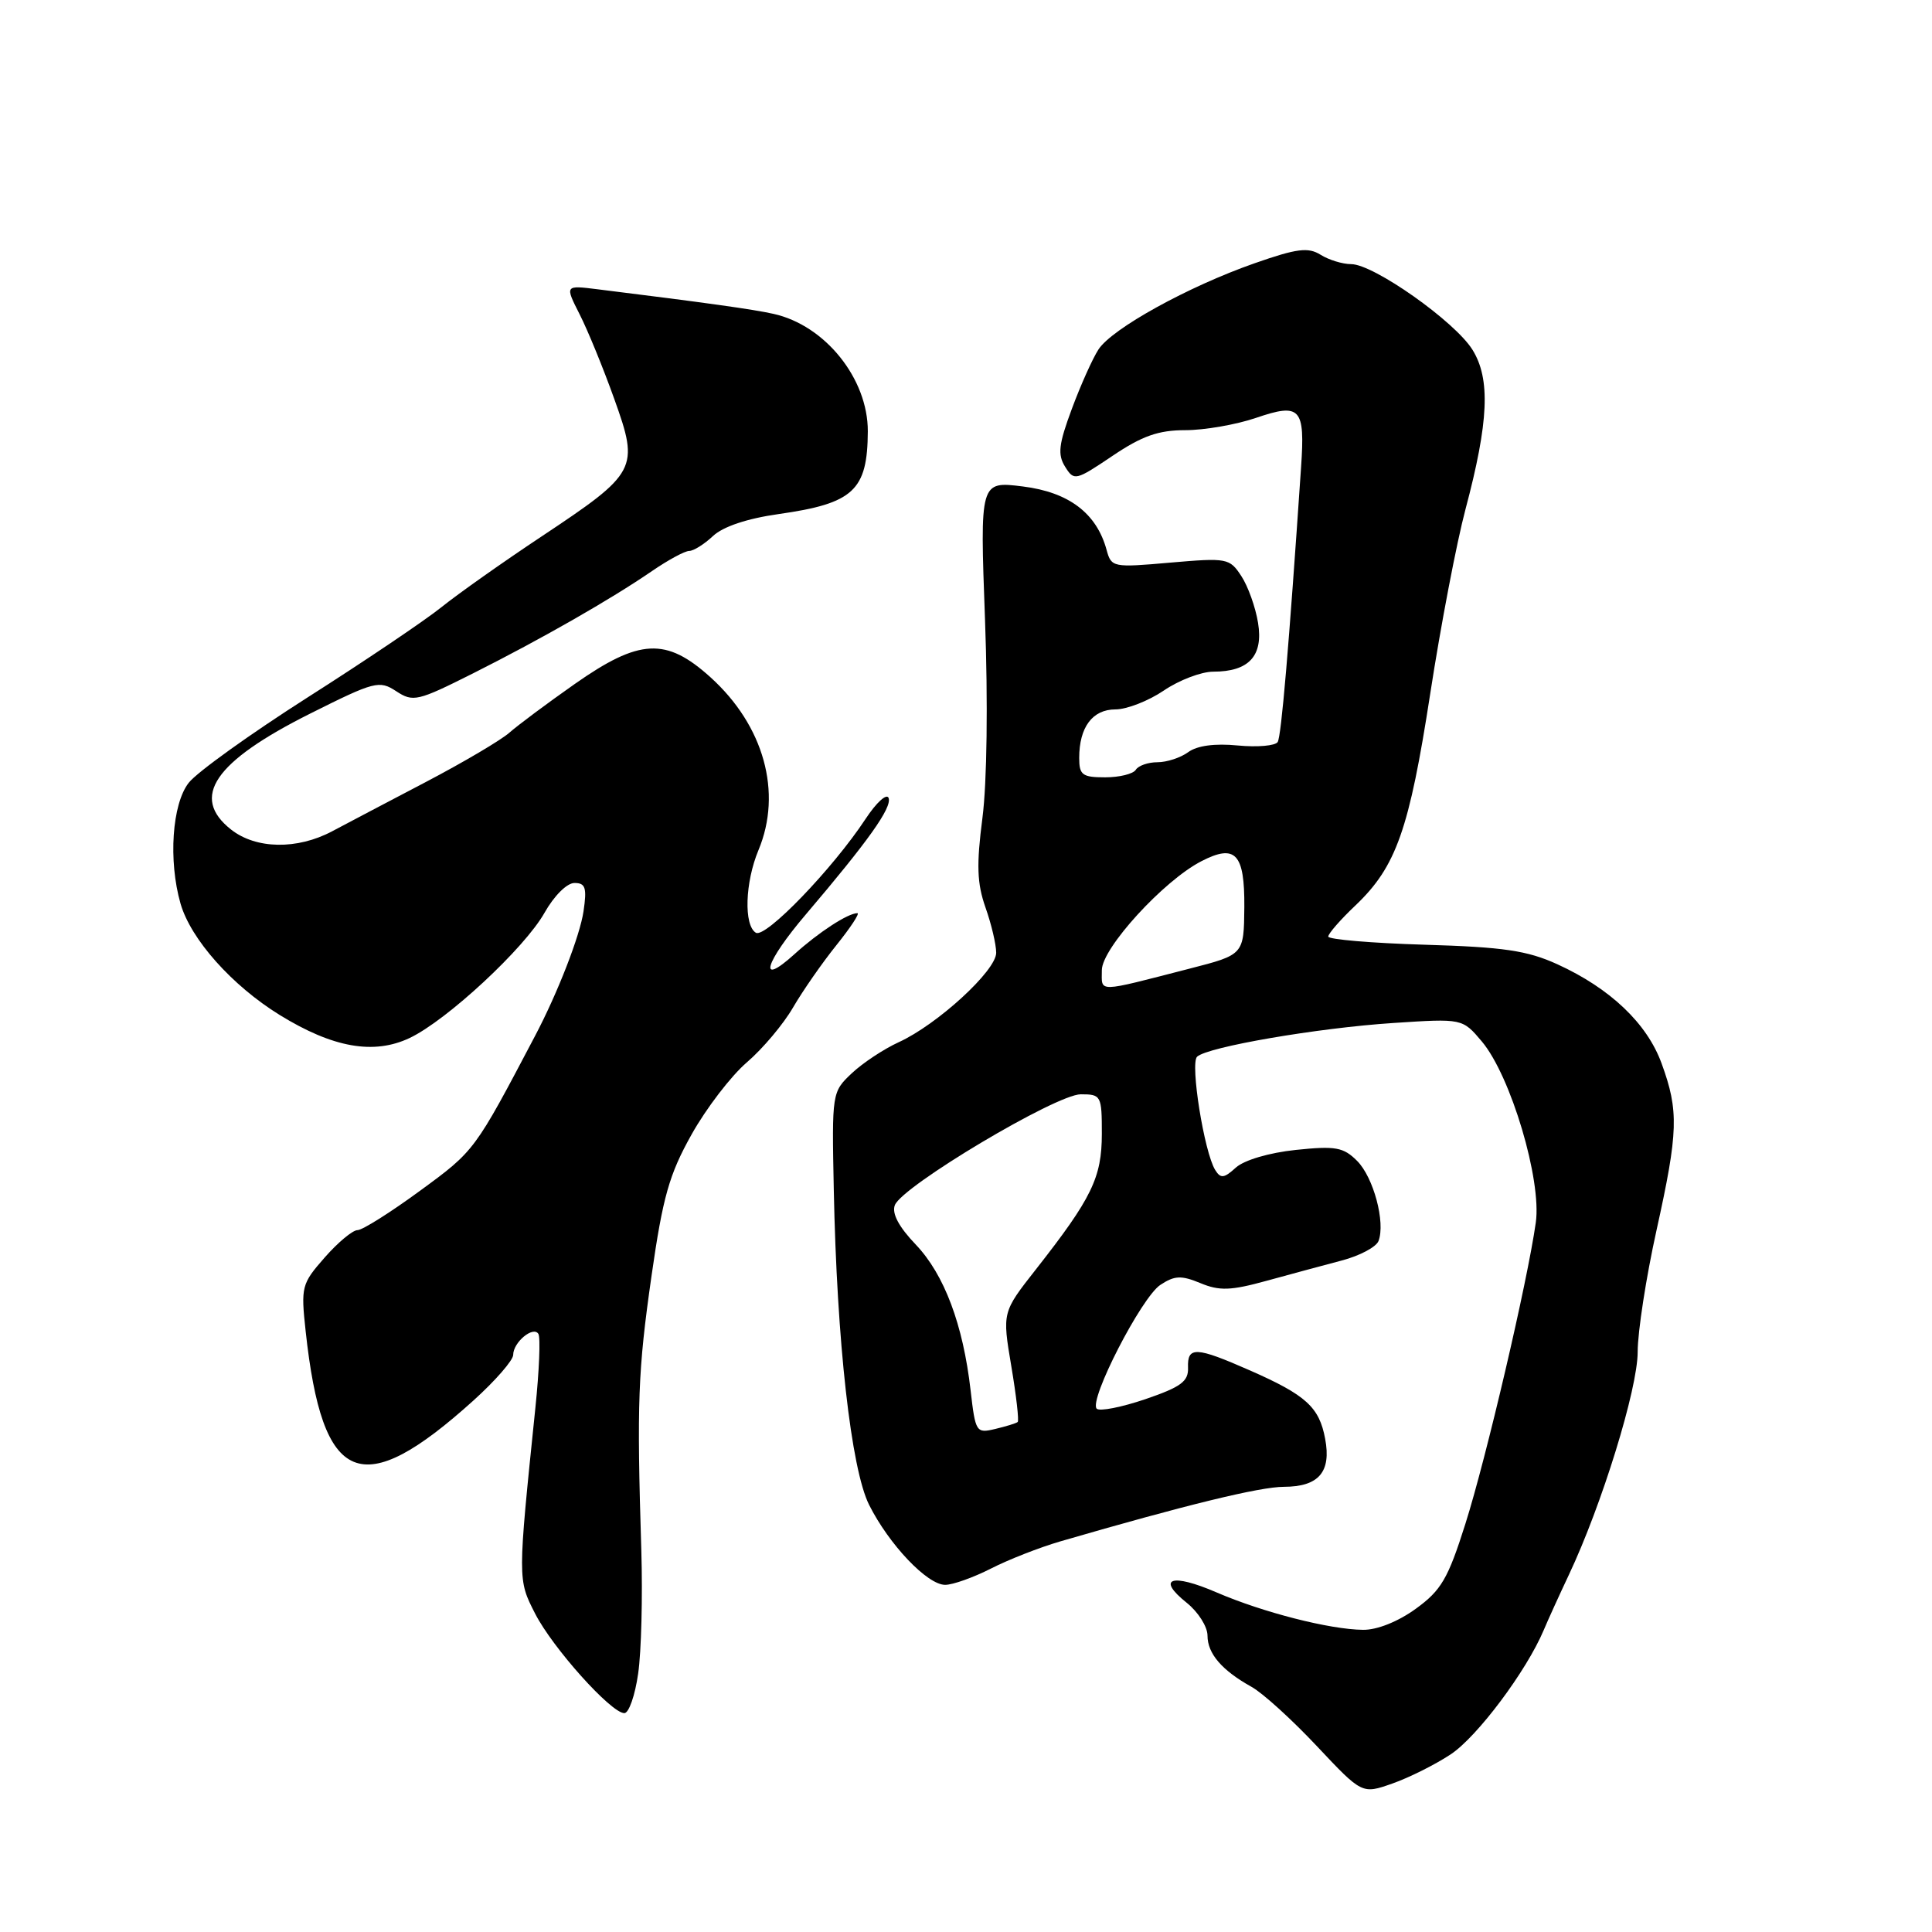 <?xml version="1.0" encoding="UTF-8" standalone="no"?>
<!DOCTYPE svg PUBLIC "-//W3C//DTD SVG 1.1//EN" "http://www.w3.org/Graphics/SVG/1.1/DTD/svg11.dtd" >
<svg xmlns="http://www.w3.org/2000/svg" xmlns:xlink="http://www.w3.org/1999/xlink" version="1.1" viewBox="0 0 256 256">
 <g >
 <path fill="currentColor"
d=" M 192.21 232.47 C 195.73 230.15 202.26 221.43 204.55 216.00 C 205.13 214.62 206.63 211.33 207.88 208.68 C 212.26 199.40 217.00 184.04 217.00 179.13 C 217.00 176.48 218.12 169.22 219.50 163.00 C 222.38 149.97 222.47 147.21 220.17 140.91 C 218.24 135.60 213.35 130.96 206.36 127.77 C 202.36 125.95 199.23 125.49 188.75 125.18 C 181.74 124.97 176.00 124.48 176.00 124.10 C 176.00 123.71 177.63 121.84 179.63 119.95 C 185.00 114.83 186.73 109.95 189.52 91.87 C 190.91 82.86 193.01 71.90 194.18 67.50 C 197.27 55.89 197.52 50.20 195.10 46.33 C 192.77 42.59 182.01 35.00 179.04 35.00 C 177.90 35.00 176.08 34.44 174.99 33.76 C 173.34 32.73 171.85 32.92 166.25 34.88 C 157.45 37.96 147.34 43.54 145.55 46.31 C 144.77 47.51 143.18 51.06 142.02 54.19 C 140.28 58.87 140.12 60.22 141.13 61.84 C 142.32 63.75 142.52 63.70 147.42 60.40 C 151.34 57.76 153.50 57.00 157.06 57.00 C 159.58 57.00 163.80 56.27 166.43 55.37 C 172.32 53.36 172.94 54.04 172.40 61.89 C 170.77 85.93 169.78 97.54 169.30 98.32 C 168.99 98.82 166.61 99.03 164.01 98.78 C 160.98 98.48 158.62 98.80 157.45 99.66 C 156.44 100.40 154.61 101.00 153.37 101.00 C 152.13 101.00 150.84 101.45 150.50 102.00 C 150.16 102.55 148.33 103.00 146.44 103.00 C 143.41 103.00 143.00 102.69 143.00 100.43 C 143.00 96.36 144.76 94.00 147.80 94.00 C 149.31 94.00 152.19 92.87 154.21 91.50 C 156.24 90.12 159.18 89.00 160.76 89.00 C 165.49 89.00 167.41 86.91 166.70 82.54 C 166.37 80.48 165.37 77.68 164.48 76.33 C 162.93 73.96 162.60 73.90 155.07 74.55 C 147.46 75.22 147.26 75.18 146.63 72.87 C 145.31 68.01 141.63 65.22 135.54 64.46 C 129.84 63.75 129.84 63.75 130.52 82.12 C 130.92 93.02 130.78 103.70 130.18 108.36 C 129.37 114.61 129.46 117.04 130.58 120.24 C 131.36 122.44 132.00 125.15 132.00 126.25 C 132.00 128.62 124.19 135.77 119.08 138.10 C 117.11 139.00 114.31 140.85 112.86 142.22 C 110.24 144.69 110.22 144.81 110.48 157.60 C 110.88 177.76 112.77 194.62 115.16 199.40 C 117.80 204.66 122.87 210.00 125.24 210.00 C 126.25 210.00 128.97 209.03 131.29 207.85 C 133.61 206.66 137.75 205.04 140.50 204.24 C 157.05 199.43 166.94 197.01 170.13 197.01 C 174.74 197.00 176.42 195.04 175.59 190.65 C 174.81 186.45 173.06 184.86 165.63 181.59 C 158.45 178.43 157.32 178.38 157.42 181.22 C 157.49 183.05 156.49 183.78 151.76 185.40 C 148.60 186.47 145.71 187.04 145.32 186.66 C 144.23 185.56 151.25 171.89 153.76 170.25 C 155.64 169.01 156.52 168.97 159.06 170.02 C 161.58 171.07 163.08 171.02 167.80 169.72 C 170.94 168.86 175.44 167.64 177.80 167.02 C 180.17 166.40 182.36 165.23 182.66 164.44 C 183.60 161.98 182.00 156.00 179.82 153.82 C 178.01 152.01 176.97 151.82 171.70 152.37 C 168.17 152.74 164.86 153.72 163.76 154.71 C 162.19 156.14 161.74 156.19 161.02 155.03 C 159.56 152.67 157.68 140.91 158.62 140.02 C 160.00 138.72 174.56 136.21 184.64 135.55 C 193.78 134.95 193.78 134.95 196.36 138.01 C 200.19 142.57 204.30 156.37 203.50 162.00 C 202.38 169.92 196.93 193.22 194.17 201.92 C 191.87 209.19 190.97 210.73 187.60 213.17 C 185.26 214.87 182.46 215.99 180.60 215.96 C 176.18 215.91 167.37 213.66 161.22 211.01 C 155.21 208.41 153.17 209.12 157.25 212.38 C 158.76 213.59 160.00 215.54 160.00 216.72 C 160.00 219.12 161.91 221.33 165.84 223.52 C 167.31 224.33 171.19 227.86 174.49 231.37 C 180.48 237.74 180.48 237.74 184.49 236.33 C 186.69 235.56 190.17 233.82 192.21 232.47 Z  M 84.56 221.75 C 84.98 218.86 85.16 211.55 84.98 205.50 C 84.37 185.76 84.53 181.66 86.33 169.06 C 87.83 158.59 88.67 155.62 91.64 150.32 C 93.58 146.85 96.88 142.55 98.97 140.76 C 101.06 138.97 103.81 135.70 105.08 133.50 C 106.36 131.30 108.94 127.59 110.82 125.25 C 112.70 122.91 113.96 121.00 113.61 121.00 C 112.36 121.00 108.44 123.55 105.25 126.45 C 100.35 130.88 101.32 127.57 106.80 121.14 C 115.06 111.43 118.18 107.04 117.75 105.75 C 117.52 105.07 116.15 106.30 114.70 108.50 C 110.35 115.11 101.42 124.38 100.15 123.59 C 98.54 122.60 98.72 116.92 100.50 112.65 C 103.69 105.01 101.23 96.15 94.14 89.74 C 88.26 84.43 84.73 84.61 76.13 90.65 C 72.48 93.21 68.60 96.11 67.50 97.08 C 66.40 98.06 61.45 100.98 56.50 103.58 C 51.55 106.17 45.93 109.13 44.01 110.15 C 39.38 112.61 33.93 112.52 30.63 109.93 C 25.17 105.63 28.38 100.93 41.11 94.55 C 49.64 90.28 50.26 90.12 52.50 91.59 C 54.74 93.06 55.32 92.92 62.69 89.22 C 71.79 84.64 80.89 79.44 86.39 75.67 C 88.53 74.20 90.75 73.00 91.33 73.00 C 91.90 73.00 93.32 72.11 94.47 71.03 C 95.80 69.78 98.99 68.71 103.15 68.12 C 113.10 66.71 114.95 65.00 114.99 57.15 C 115.01 50.18 109.34 43.11 102.50 41.59 C 99.84 40.99 93.60 40.12 79.18 38.33 C 74.85 37.79 74.85 37.79 76.80 41.64 C 77.88 43.76 79.95 48.82 81.40 52.88 C 84.72 62.14 84.46 62.64 71.75 71.09 C 66.66 74.47 60.70 78.68 58.50 80.45 C 56.30 82.22 48.32 87.60 40.76 92.41 C 33.20 97.23 26.11 102.31 25.01 103.72 C 22.80 106.53 22.29 114.03 23.92 119.73 C 25.28 124.46 30.73 130.58 37.06 134.49 C 44.12 138.84 49.52 139.79 54.28 137.54 C 59.24 135.18 69.50 125.65 72.15 120.95 C 73.42 118.70 75.12 117.00 76.12 117.00 C 77.58 117.00 77.78 117.63 77.32 120.75 C 76.84 124.00 73.91 131.54 70.91 137.24 C 62.88 152.50 62.91 152.47 55.70 157.75 C 51.76 160.64 48.02 163.00 47.37 163.00 C 46.73 163.00 44.77 164.63 43.02 166.63 C 39.96 170.11 39.86 170.50 40.50 176.38 C 42.72 196.88 47.86 199.00 62.75 185.56 C 65.64 182.95 68.00 180.24 68.00 179.53 C 68.00 177.86 70.66 175.65 71.34 176.75 C 71.63 177.21 71.45 181.62 70.94 186.55 C 68.59 209.37 68.59 209.28 70.90 213.80 C 73.22 218.35 80.98 227.00 82.73 227.00 C 83.33 227.00 84.15 224.64 84.56 221.75 Z  M 128.61 184.23 C 127.61 175.50 125.12 168.88 121.35 164.92 C 119.09 162.56 118.15 160.78 118.57 159.69 C 119.53 157.17 139.95 145.00 143.21 145.00 C 145.91 145.00 146.00 145.17 146.00 150.25 C 145.99 156.04 144.67 158.76 137.27 168.19 C 132.80 173.88 132.80 173.88 134.00 181.01 C 134.66 184.92 135.04 188.26 134.85 188.42 C 134.66 188.59 133.32 189.00 131.89 189.34 C 129.35 189.95 129.25 189.80 128.61 184.23 Z  M 146.00 128.55 C 146.00 125.65 154.17 116.70 159.18 114.12 C 163.71 111.78 164.93 113.09 164.88 120.20 C 164.82 126.50 164.82 126.50 157.66 128.34 C 145.14 131.56 146.00 131.55 146.00 128.55 Z "/>
</g>
</svg>